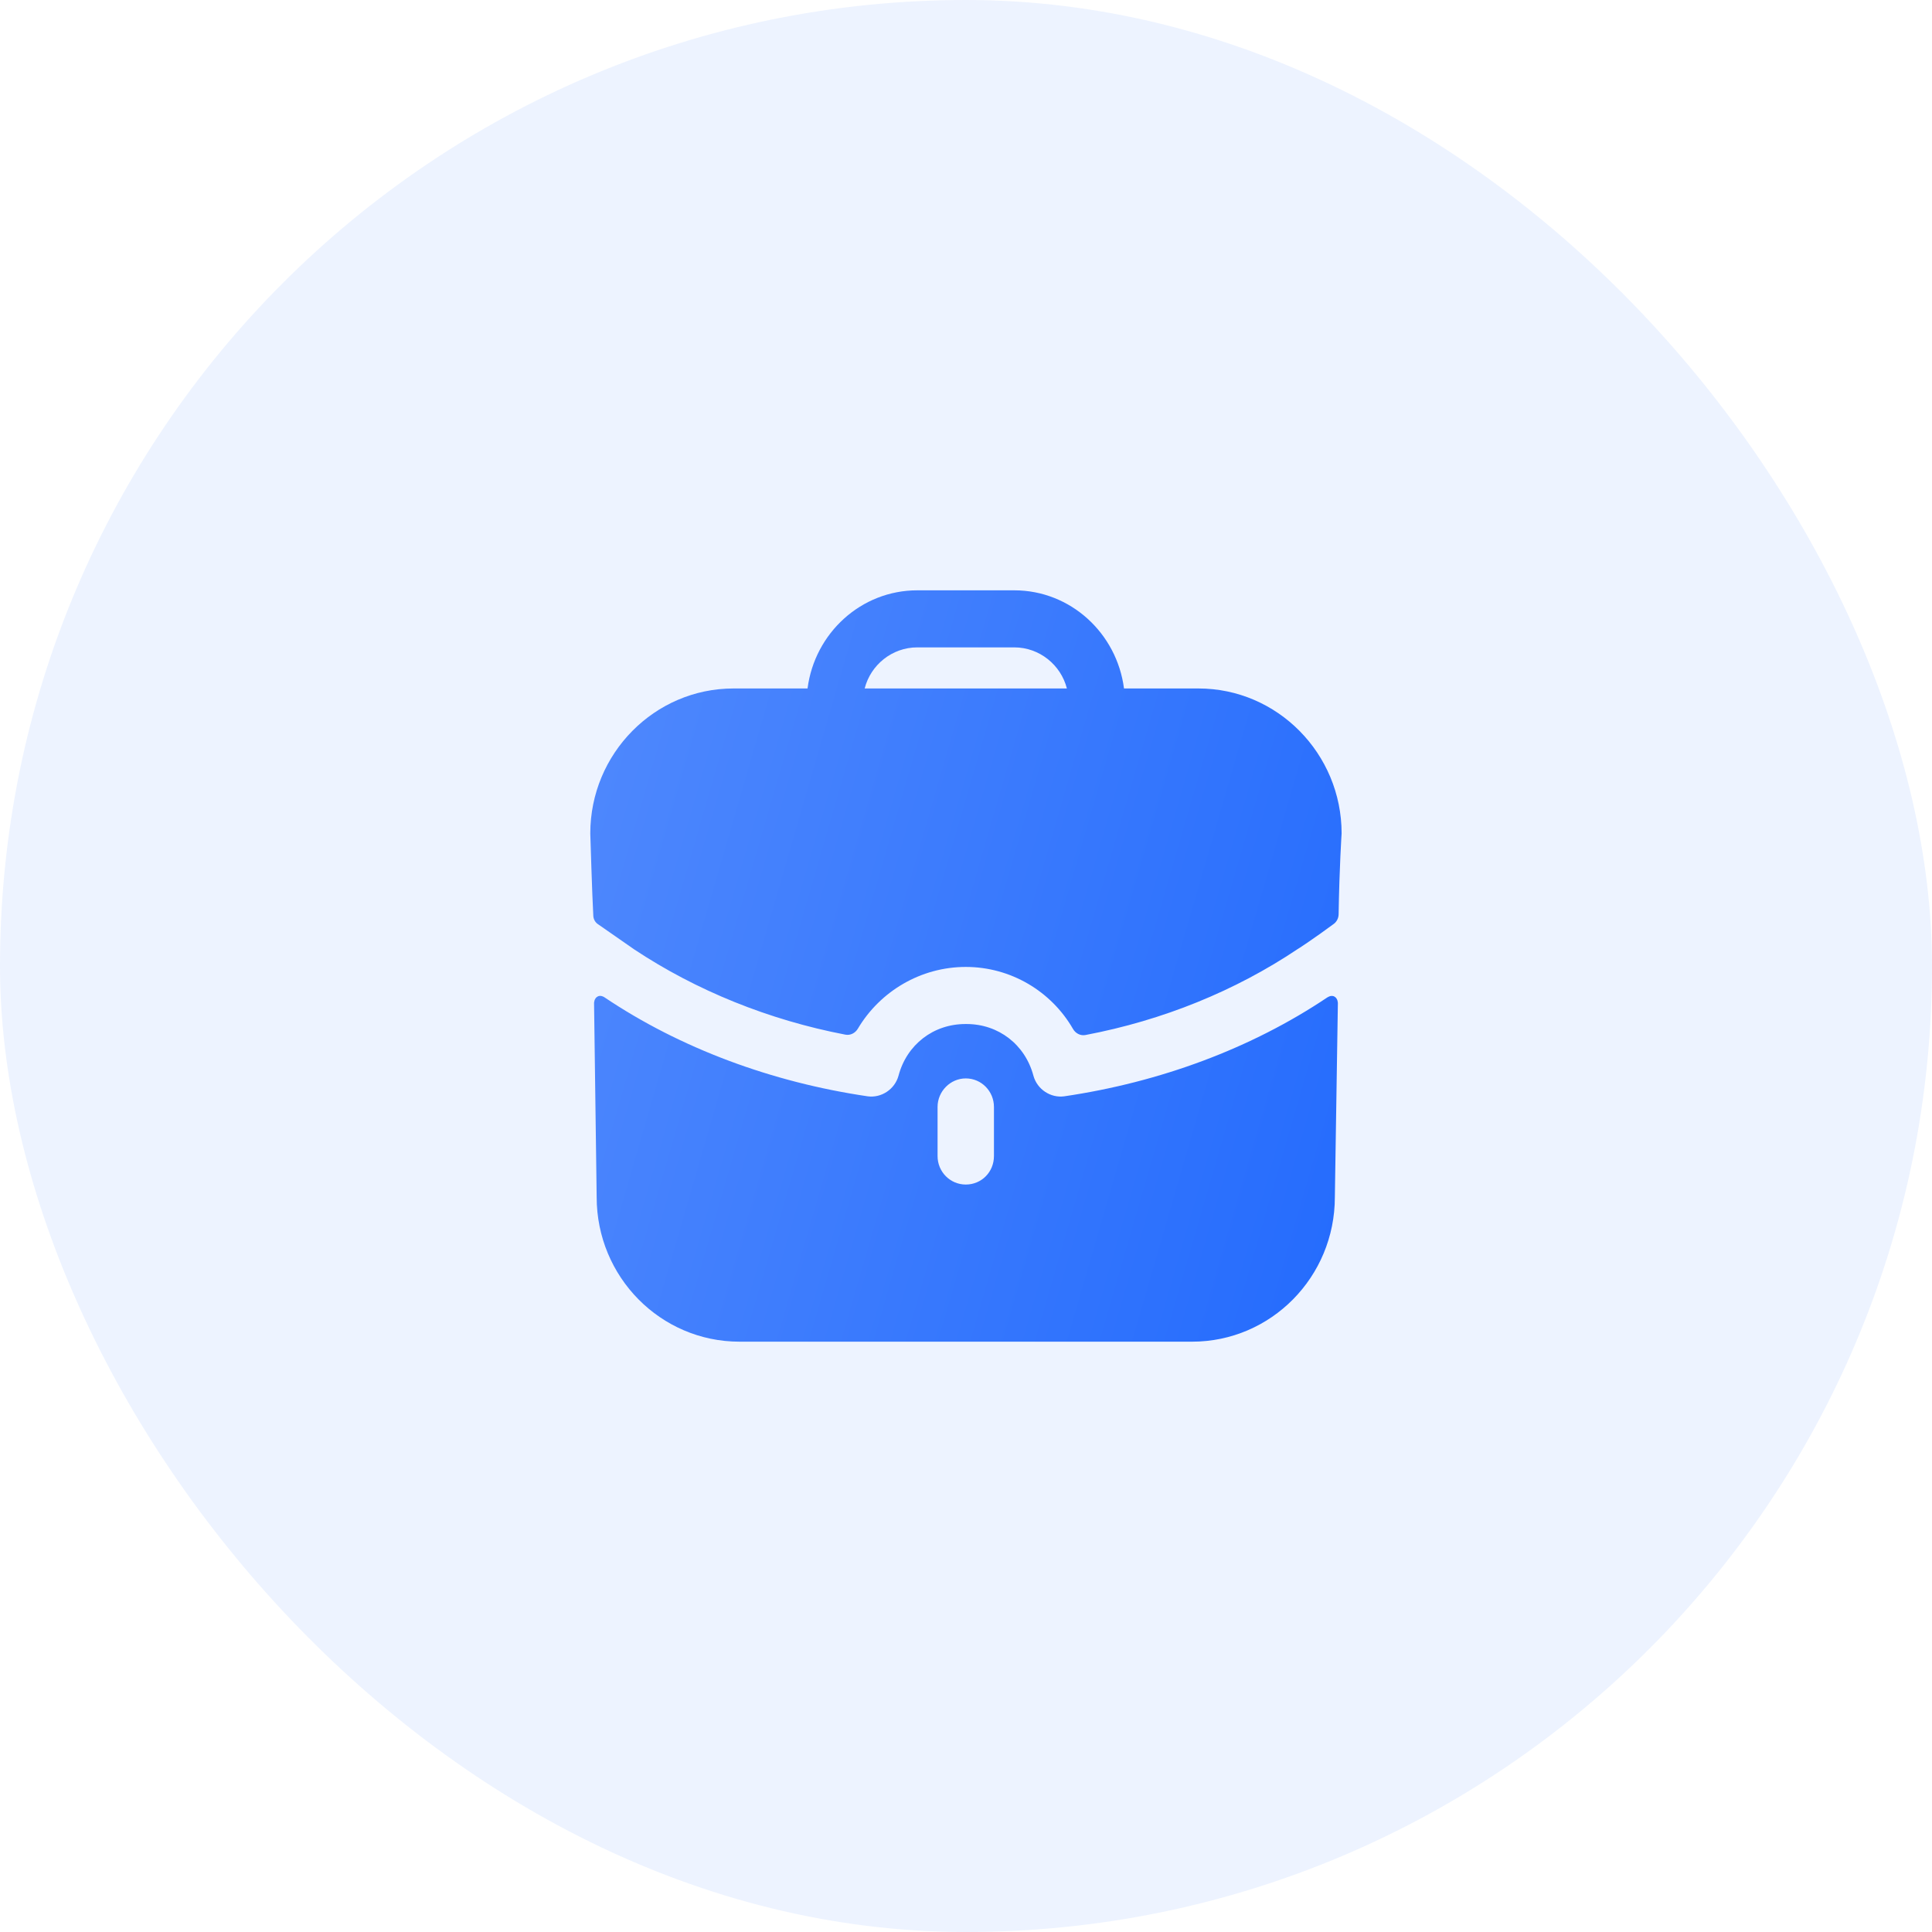 <svg width="60" height="60" viewBox="0 0 60 60" fill="none" xmlns="http://www.w3.org/2000/svg">
<rect width="60" height="60" rx="30" fill="#246BFD" fill-opacity="0.08"/>
<path fill-rule="evenodd" clip-rule="evenodd" d="M28.487 20.105C27.705 20.105 27.04 20.649 26.853 21.381H33.133C32.946 20.649 32.281 20.105 31.499 20.105H28.487ZM34.907 21.381H37.218C39.669 21.381 41.665 23.402 41.665 25.883C41.665 25.883 41.595 26.933 41.572 28.396C41.57 28.511 41.514 28.625 41.421 28.693C40.86 29.108 40.346 29.451 40.3 29.474C38.362 30.774 36.11 31.688 33.712 32.143C33.555 32.174 33.401 32.092 33.322 31.953C32.65 30.788 31.394 30.029 29.993 30.029C28.602 30.029 27.334 30.78 26.642 31.946C26.561 32.083 26.409 32.162 26.254 32.132C23.875 31.676 21.624 30.763 19.698 29.486L18.577 28.706C18.484 28.647 18.425 28.541 18.425 28.423C18.39 27.82 18.332 25.883 18.332 25.883C18.332 23.402 20.328 21.381 22.779 21.381H25.079C25.3 19.668 26.736 18.333 28.487 18.333H31.499C33.249 18.333 34.685 19.668 34.907 21.381ZM41.269 30.951L41.222 30.975C38.864 32.558 36.028 33.609 33.051 34.047C32.631 34.105 32.211 33.834 32.094 33.408C31.837 32.44 31.008 31.802 30.016 31.802H30.005H29.981C28.989 31.802 28.16 32.44 27.904 33.408C27.787 33.834 27.366 34.105 26.946 34.047C23.97 33.609 21.133 32.558 18.776 30.975C18.764 30.963 18.647 30.892 18.554 30.951C18.449 31.01 18.449 31.152 18.449 31.152L18.53 37.177C18.53 39.658 20.515 41.667 22.966 41.667H37.02C39.471 41.667 41.455 39.658 41.455 37.177L41.549 31.152C41.549 31.152 41.549 31.01 41.444 30.951C41.385 30.916 41.315 30.927 41.269 30.951ZM30.868 35.901C30.868 36.398 30.483 36.787 29.993 36.787C29.514 36.787 29.117 36.398 29.117 35.901V34.377C29.117 33.893 29.514 33.491 29.993 33.491C30.483 33.491 30.868 33.893 30.868 34.377V35.901Z" fill="url(#paint0_linear_1948_63281)"/>
<defs>
<linearGradient id="paint0_linear_1948_63281" x1="41.665" y1="41.667" x2="13.901" y2="33.617" gradientUnits="userSpaceOnUse">
<stop stop-color="#246BFD"/>
<stop offset="1" stop-color="#5089FD"/>
</linearGradient>
</defs>
</svg>
